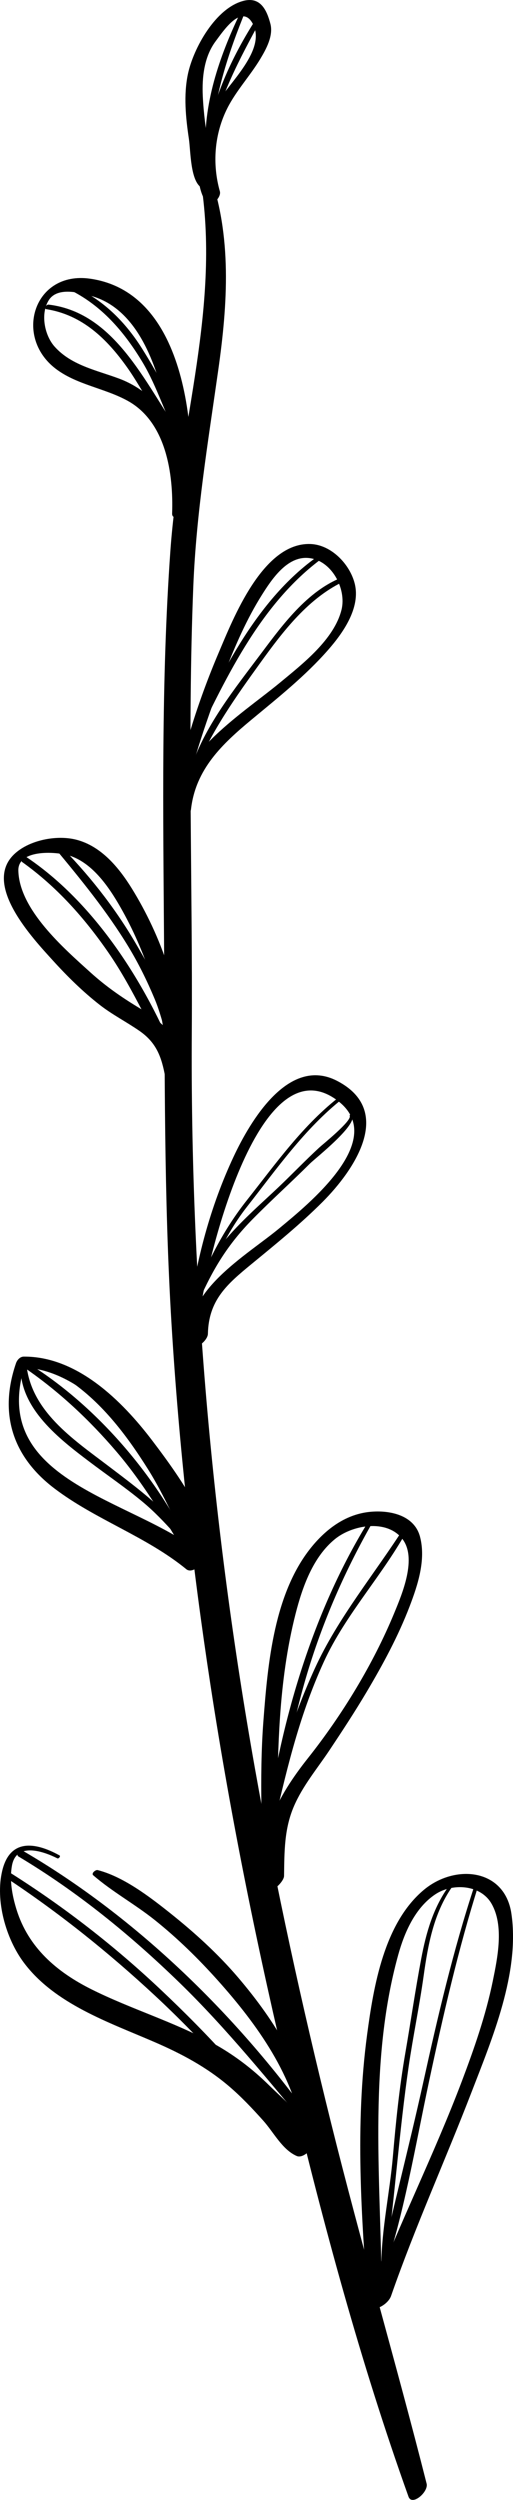 <?xml version="1.0" encoding="utf-8"?>
<!-- Generator: Adobe Illustrator 16.0.0, SVG Export Plug-In . SVG Version: 6.00 Build 0)  -->
<!DOCTYPE svg PUBLIC "-//W3C//DTD SVG 1.1//EN" "http://www.w3.org/Graphics/SVG/1.1/DTD/svg11.dtd">
<svg version="1.1" xmlns="http://www.w3.org/2000/svg" xmlns:xlink="http://www.w3.org/1999/xlink" x="0px" y="0px"
	 width="32.138px" height="156.586px" viewBox="0 0 32.138 156.586" enable-background="new 0 0 32.138 156.586"
	 xml:space="preserve">
<g id="BACKGROUND">
</g>
<g id="OBJECTS">
	<g>
		<g>
			<g>
				<path d="M12.541,11.109c1.337,7.97-1.309,15.52-1.868,23.401c-0.582,8.193-0.45,16.427-0.395,24.634
					c0.053,7.937-0.013,15.854,0.467,23.782c0.459,7.582,1.296,15.137,2.445,22.645c1.287,8.409,2.989,16.752,4.973,25.022
					c2.084,8.687,4.416,17.373,7.428,25.786c0.221,0.618,1.265-0.304,1.136-0.814c-1.915-7.567-4.118-15.059-5.997-22.636
					c-1.82-7.338-3.438-14.725-4.76-22.169c-2.7-15.196-4.053-30.621-3.955-46.056c0.06-9.338-0.281-18.673,0.096-28.009
					c0.185-4.57,0.922-9.003,1.563-13.523c0.587-4.136,0.874-8.406-0.574-12.397C12.998,10.492,12.505,10.896,12.541,11.109
					L12.541,11.109z"/>
			</g>
		</g>
		<g>
			<g>
				<path d="M23.918,144.102c-0.015-7.167-0.908-14.663,1.032-21.667c0.391-1.41,1.066-2.949,2.326-3.786
					c1.079-0.716,2.823-0.604,3.51,0.578c0.805,1.386,0.383,3.403,0.084,4.866c-0.436,2.13-1.158,4.205-1.925,6.235
					c-1.744,4.613-3.966,9.036-5.729,13.637c-0.429,1.118,1.031,0.57,1.285-0.161c1.504-4.321,3.392-8.488,5.037-12.754
					c1.299-3.368,3.035-7.482,2.502-11.174c-0.411-2.85-3.528-3.135-5.48-1.509c-2.5,2.083-3.158,6.048-3.562,9.074
					c-0.758,5.675-0.365,11.39,0.07,17.068C23.109,145.054,23.918,144.47,23.918,144.102L23.918,144.102z"/>
			</g>
		</g>
		<g>
			<g>
				<path d="M19.665,133.478c-0.388-3.661-2.413-6.875-4.751-9.62c-1.272-1.493-2.743-2.825-4.276-4.046
					c-1.278-1.018-2.915-2.268-4.521-2.678c-0.128-0.033-0.416,0.204-0.277,0.325c1.18,1.025,2.622,1.818,3.853,2.802
					c1.432,1.144,2.744,2.433,3.964,3.797c2.439,2.729,4.821,6.027,5.332,9.744C19.046,134.229,19.696,133.779,19.665,133.478
					L19.665,133.478z"/>
			</g>
		</g>
		<g>
			<g>
				<path d="M3.726,116.213c-1.533-0.847-3.107-1.05-3.587,0.965c-0.445,1.869,0.227,4.243,1.351,5.749
					c1.937,2.595,5.327,3.739,8.178,4.974c1.704,0.737,3.266,1.568,4.684,2.778c0.767,0.655,1.462,1.393,2.135,2.144
					c0.652,0.728,1.194,1.823,2.1,2.219c0.398,0.174,1.062-0.45,0.996-0.852c-0.228-1.401-1.755-2.62-2.732-3.582
					c-1.061-1.044-2.216-1.92-3.519-2.635c-2.429-1.333-5.112-2.128-7.59-3.364c-2.196-1.096-3.972-2.63-4.708-5.006
					c-0.27-0.871-0.448-1.84-0.285-2.747c0.266-1.479,1.94-0.914,2.844-0.457C3.672,116.439,3.82,116.265,3.726,116.213
					L3.726,116.213z"/>
			</g>
		</g>
		<g>
			<g>
				<path d="M17.188,118.299c0.232-3.576,0.108-7.164,0.354-10.741c0.15-2.183,0.435-4.359,0.976-6.48
					c0.425-1.666,1.087-3.552,2.465-4.675c1.086-0.886,3.206-1.26,4.197-0.046c0.982,1.202,0.012,3.479-0.479,4.67
					c-1.317,3.196-3.264,6.391-5.415,9.104c-1.889,2.382-3.296,4.982-2.743,8.117c0.118,0.665,1.246-0.309,1.252-0.747
					c0.022-1.518,0.007-2.943,0.619-4.364c0.553-1.285,1.451-2.347,2.219-3.499c0.802-1.204,1.594-2.412,2.332-3.656
					c1.023-1.726,1.982-3.497,2.7-5.374c0.512-1.341,1.023-2.903,0.651-4.342c-0.356-1.378-1.912-1.69-3.137-1.57
					c-1.472,0.145-2.665,1.01-3.589,2.114c-2.428,2.902-2.815,7.388-3.089,10.995c-0.276,3.628-0.042,7.219-0.037,10.843
					C16.464,119.107,17.169,118.604,17.188,118.299L17.188,118.299z"/>
			</g>
		</g>
		<g>
			<g>
				<path d="M13.812,99.319c-0.206-3.441-2.266-6.445-4.288-9.106c-1.885-2.479-4.694-5.263-8.037-5.241
					c-0.232,0.001-0.416,0.213-0.485,0.415c-1.076,3.138-0.229,5.835,2.392,7.832c2.588,1.971,5.757,3.006,8.28,5.071
					c0.446,0.365,1.394-0.622,0.97-0.969C8.352,93.807-0.99,92.853,1.65,85.225c-0.162,0.139-0.323,0.276-0.485,0.415
					c3.268-0.009,5.902,2.785,7.755,5.176c1.947,2.512,3.482,5.793,4.265,8.877C13.269,100.021,13.825,99.549,13.812,99.319
					L13.812,99.319z"/>
			</g>
		</g>
		<g>
			<g>
				<path d="M12.502,82.475c0.312-3.082,3.638-17.338,8.652-13.532c3.209,2.436-1.871,6.51-3.67,8.004
					c-2.037,1.691-6.059,3.954-5.523,7.115c0.118,0.694,1.054-0.065,1.063-0.512c0.045-2.117,1.2-3.115,2.714-4.359
					c1.53-1.258,3.072-2.507,4.473-3.91c2.004-2.009,4.501-5.705,0.915-7.576c-3.054-1.593-5.463,2.553-6.492,4.746
					c-1.445,3.081-2.372,6.527-2.778,9.904c-0.018,0.149-0.031,0.3-0.041,0.45C11.791,83.229,12.473,82.766,12.502,82.475
					L12.502,82.475z"/>
			</g>
		</g>
		<g>
			<g>
				<path d="M11.261,65.931c0.284-3.445-1.219-7.394-2.997-10.271c-0.818-1.324-1.931-2.673-3.503-3.069
					c-1.228-0.309-2.954,0.031-3.879,0.92c-1.994,1.916,1.198,5.291,2.428,6.647c0.904,0.997,1.883,1.961,2.946,2.79
					c0.779,0.607,1.666,1.059,2.476,1.62c1.087,0.753,1.394,1.657,1.624,2.908c0.098,0.536,0.932-0.272,0.958-0.571
					c0.157-1.805-1.139-2.896-2.545-3.743c-1.132-0.682-2.131-1.374-3.107-2.258c-1.669-1.51-4.455-3.928-4.513-6.375
					c-0.033-1.38,2.495-1.203,3.325-0.896c1.475,0.545,2.49,2.142,3.212,3.443c1.491,2.688,2.658,6.171,2.706,9.272
					C10.399,66.911,11.231,66.287,11.261,65.931L11.261,65.931z"/>
			</g>
		</g>
		<g>
			<g>
				<path d="M11.422,50.545c0.628-2.87,1.607-5.732,2.674-8.464c0.647-1.658,1.364-3.314,2.315-4.824
					c0.611-0.971,1.562-2.399,2.871-2.31c1.489,0.102,2.437,1.934,2.114,3.24c-0.459,1.863-2.443,3.4-3.842,4.559
					c-2.513,2.08-6.893,4.715-6.7,8.487c0.038,0.743,1.063-0.104,1.111-0.534c0.285-2.521,1.952-4.095,3.799-5.628
					c1.655-1.374,3.358-2.728,4.781-4.35c0.939-1.071,2.057-2.645,1.678-4.165c-0.304-1.219-1.475-2.441-2.783-2.482
					c-2.982-0.094-4.839,4.686-5.747,6.825c-1.307,3.076-2.341,6.367-2.936,9.659c-0.01,0.054-0.019,0.108-0.027,0.162
					C10.643,51.237,11.354,50.862,11.422,50.545L11.422,50.545z"/>
			</g>
		</g>
		<g>
			<g>
				<path d="M11.794,32.835c0.616-4.873,0.208-14.472-6.152-15.379c-3.511-0.501-4.805,3.622-2.146,5.646
					c1.323,1.006,3.088,1.214,4.523,2.015c2.407,1.343,2.848,4.597,2.764,7.036c-0.02,0.564,0.855-0.01,0.914-0.335
					c0.591-3.276-1.063-6.923-4.242-8.106c-1.414-0.527-2.986-0.826-4.034-2.001c-0.646-0.725-0.897-2.088-0.356-2.922
					c0.546-0.843,1.965-0.456,2.722-0.232c2.722,0.803,3.892,4.001,4.499,6.474c0.64,2.611,0.813,5.406,0.736,8.088
					C11.009,33.584,11.757,33.125,11.794,32.835L11.794,32.835z"/>
			</g>
		</g>
		<g>
			<g>
				<path d="M13.084,11.476c0.361-0.711,0.101-1.53-0.018-2.284C12.9,8.14,12.753,7.084,12.704,6.019
					c-0.055-1.178,0.083-2.469,0.808-3.439c0.475-0.635,1.613-2.358,2.307-1.123c0.927,1.648-1.511,3.761-2.274,5.093
					c-0.886,1.547-1.661,4.449-0.665,6.076c0.281,0.459,1.007-0.24,0.894-0.64c-0.484-1.714-0.349-3.595,0.473-5.218
					c0.553-1.091,1.427-2.026,2.058-3.075c0.371-0.618,0.831-1.455,0.634-2.205c-0.231-0.884-0.635-1.697-1.668-1.439
					c-1.767,0.442-3.162,2.987-3.499,4.591c-0.277,1.319-0.137,2.73,0.06,4.049c0.115,0.772,0.086,2.635,0.792,3.068
					C12.787,11.857,13.024,11.595,13.084,11.476L13.084,11.476z"/>
			</g>
		</g>
		<g>
			<g>
				<path d="M28.127,118.125c-0.99,1.366-1.432,2.932-1.741,4.571c-0.369,1.958-0.655,3.939-0.995,5.902
					c-0.37,2.141-0.592,4.304-0.777,6.467c-0.193,2.252-0.707,4.527-0.725,6.789c-0.001,0.176,0.271,0.001,0.286-0.104
					c0.557-4.1,0.831-8.235,1.429-12.328c0.277-1.896,0.672-3.771,0.937-5.67c0.271-1.942,0.633-3.917,1.776-5.557
					C28.437,118.021,28.222,117.995,28.127,118.125L28.127,118.125z"/>
			</g>
		</g>
		<g>
			<g>
				<path d="M29.717,118.13c-1.327,4.035-2.29,8.166-3.204,12.311c-0.913,4.137-1.999,8.244-2.884,12.384
					c-0.05,0.235,0.267,0.047,0.31-0.078c1.37-3.99,2.065-8.278,2.944-12.397c0.882-4.131,1.824-8.252,3.093-12.283
					C30.034,117.883,29.754,118.017,29.717,118.13L29.717,118.13z"/>
			</g>
		</g>
		<g>
			<g>
				<path d="M23.231,95.055c-3.813,6.066-5.883,13.529-6.714,20.611c-0.02,0.168,0.256-0.006,0.279-0.103
					c0.818-3.481,1.353-6.999,2.359-10.44c1.028-3.516,2.496-6.856,4.33-10.023C23.601,94.901,23.312,94.926,23.231,95.055
					L23.231,95.055z"/>
			</g>
		</g>
		<g>
			<g>
				<path d="M25.358,95.618c-1.88,2.955-4.179,5.694-5.64,8.897c-1.491,3.271-2.654,6.96-3.048,10.541
					c-0.022,0.209,0.318-0.006,0.346-0.127c0.858-3.732,1.661-7.319,3.266-10.829c1.391-3.042,3.761-5.5,5.326-8.438
					C25.715,95.462,25.438,95.494,25.358,95.618L25.358,95.618z"/>
			</g>
		</g>
		<g>
			<g>
				<path d="M1.153,116.28c3.68,2.199,7.009,4.913,10.079,7.895c3.002,2.915,5.572,6.146,8.271,9.329
					c0.117,0.138,0.417-0.165,0.312-0.312c-4.8-6.797-11.195-13.086-18.4-17.276C1.265,115.827,0.97,116.171,1.153,116.28
					L1.153,116.28z"/>
			</g>
		</g>
		<g>
			<g>
				<path d="M0.389,117.618c3.31,2.19,6.411,4.675,9.316,7.377c1.514,1.408,2.955,2.893,4.347,4.421
					c1.314,1.442,2.478,3.053,3.99,4.299c0.165,0.136,0.516-0.23,0.359-0.359c-1.51-1.244-2.685-2.852-3.987-4.302
					c-1.382-1.537-2.838-3.008-4.341-4.426c-2.9-2.738-6.051-5.189-9.422-7.318C0.529,117.233,0.265,117.535,0.389,117.618
					L0.389,117.618z"/>
			</g>
		</g>
		<g>
			<g>
				<path d="M4.085,86.297c2.202,1.415,3.806,3.532,5.183,5.722c1.337,2.126,2.199,4.558,3.58,6.641
					c0.077,0.116,0.299-0.119,0.264-0.224c-0.816-2.44-2.276-4.854-3.64-7.023c-1.337-2.126-2.973-4.093-5.14-5.405
					C4.215,85.937,3.967,86.221,4.085,86.297L4.085,86.297z"/>
			</g>
		</g>
		<g>
			<g>
				<path d="M1.29,85.623c-0.038,2.615,2.439,4.518,4.32,5.939c1.106,0.838,2.249,1.613,3.317,2.501
					c1.463,1.214,2.549,2.689,3.864,4.028c0.091,0.093,0.303-0.111,0.252-0.215c-0.627-1.284-1.864-2.354-2.891-3.32
					c-1.072-1.009-2.257-1.893-3.428-2.781c-2.156-1.637-4.789-3.396-5.07-6.328C1.631,85.212,1.292,85.468,1.29,85.623L1.29,85.623
					z"/>
			</g>
		</g>
		<g>
			<g>
				<path d="M1.529,85.665c2.164,1.485,4.074,3.275,5.775,5.27c1.916,2.245,3.31,4.762,4.837,7.266
					c0.086,0.142,0.339-0.078,0.285-0.205C10.325,93.048,6.324,88.22,1.764,85.39C1.655,85.322,1.418,85.589,1.529,85.665
					L1.529,85.665z"/>
			</g>
		</g>
		<g>
			<g>
				<path d="M21.37,68.617c-2.358,1.799-4.081,4.254-5.904,6.56c-1.764,2.23-2.89,4.716-3.794,7.402
					c-0.078,0.23,0.279,0.092,0.333-0.042c0.996-2.459,1.81-4.835,3.471-6.954c1.844-2.353,3.611-4.885,5.973-6.754
					C21.588,68.718,21.56,68.472,21.37,68.617L21.37,68.617z"/>
			</g>
		</g>
		<g>
			<g>
				<path d="M21.908,69.893c0.152,0.303-1.7,1.793-1.913,1.99c-0.867,0.801-1.682,1.652-2.536,2.466
					c-1.94,1.849-4.985,4.296-5.25,7.189c-0.015,0.163,0.228,0.002,0.257-0.063c0.872-1.995,1.817-3.541,3.356-5.107
					c1.169-1.189,2.413-2.306,3.593-3.485c0.338-0.338,3.15-2.535,2.612-3.091C21.985,69.747,21.883,69.844,21.908,69.893
					L21.908,69.893z"/>
			</g>
		</g>
		<g>
			<g>
				<path d="M1.388,53.994c2.158,1.54,3.904,3.498,5.403,5.673c1.647,2.39,2.729,5.067,4.22,7.537c0.09,0.15,0.349-0.08,0.298-0.213
					c-1.91-4.968-5.159-10.278-9.627-13.29C1.537,53.604,1.255,53.899,1.388,53.994L1.388,53.994z"/>
			</g>
		</g>
		<g>
			<g>
				<path d="M3.413,53.094c1.652,1.989,3.283,3.982,4.627,6.197c0.638,1.051,1.181,2.157,1.654,3.291
					c0.518,1.241,0.722,2.607,1.254,3.827c0.041,0.093,0.173-0.043,0.174-0.104c0.04-2.508-1.436-5.206-2.672-7.307
					c-1.319-2.241-2.961-4.307-4.794-6.147C3.556,52.75,3.322,52.985,3.413,53.094L3.413,53.094z"/>
			</g>
		</g>
		<g>
			<g>
				<path d="M20.175,34.66c-4.209,2.813-6.562,7.998-8.636,12.435c-0.141,0.301,0.271,0.196,0.364,0.005
					c2.13-4.372,4.309-9.253,8.364-12.19C20.44,34.785,20.408,34.505,20.175,34.66L20.175,34.66z"/>
			</g>
		</g>
		<g>
			<g>
				<path d="M21.697,36.071c-2.271,0.743-3.913,2.952-5.285,4.788c-1.672,2.238-3.677,4.698-4.488,7.407
					c-0.069,0.232,0.274,0.087,0.327-0.041c1.004-2.439,2.506-4.556,4.042-6.687c1.442-2.002,3.062-4.139,5.367-5.178
					C21.769,36.311,21.901,36.004,21.697,36.071L21.697,36.071z"/>
			</g>
		</g>
		<g>
			<g>
				<path d="M2.903,19.366c2.243,0.354,3.787,1.852,5.054,3.635c1.098,1.544,1.931,3.478,3.327,4.785
					c0.109,0.103,0.336-0.134,0.251-0.251c-2.272-3.127-4.155-7.942-8.494-8.456C2.913,19.064,2.722,19.337,2.903,19.366
					L2.903,19.366z"/>
			</g>
		</g>
		<g>
			<g>
				<path d="M4.632,18.286c1.87,0.997,3.211,2.598,4.289,4.391c0.961,1.597,1.455,3.407,2.352,5.019
					c0.081,0.146,0.303-0.075,0.273-0.195c-0.491-1.964-1.582-3.977-2.655-5.68c-1.016-1.613-2.347-2.966-4.08-3.786
					C4.702,17.982,4.503,18.217,4.632,18.286L4.632,18.286z"/>
			</g>
		</g>
		<g>
			<g>
				<path d="M13.117,9.124c0.534-2.945,1.861-5.366,3.263-7.962c0.125-0.23-0.197-0.193-0.289-0.05
					c-1.604,2.48-2.806,5.155-3.265,8.084C12.792,9.412,13.092,9.26,13.117,9.124L13.117,9.124z"/>
			</g>
		</g>
		<g>
			<g>
				<path d="M15.153,0.596c-1.312,2.69-2.385,5.673-2.286,8.708c0.007,0.216,0.326-0.022,0.335-0.161
					c0.191-3.047,1.061-5.735,2.214-8.542C15.508,0.375,15.219,0.46,15.153,0.596L15.153,0.596z"/>
			</g>
		</g>
	</g>
</g>
<g id="DESIGNED_BY_FREEPIK">
</g>
</svg>
